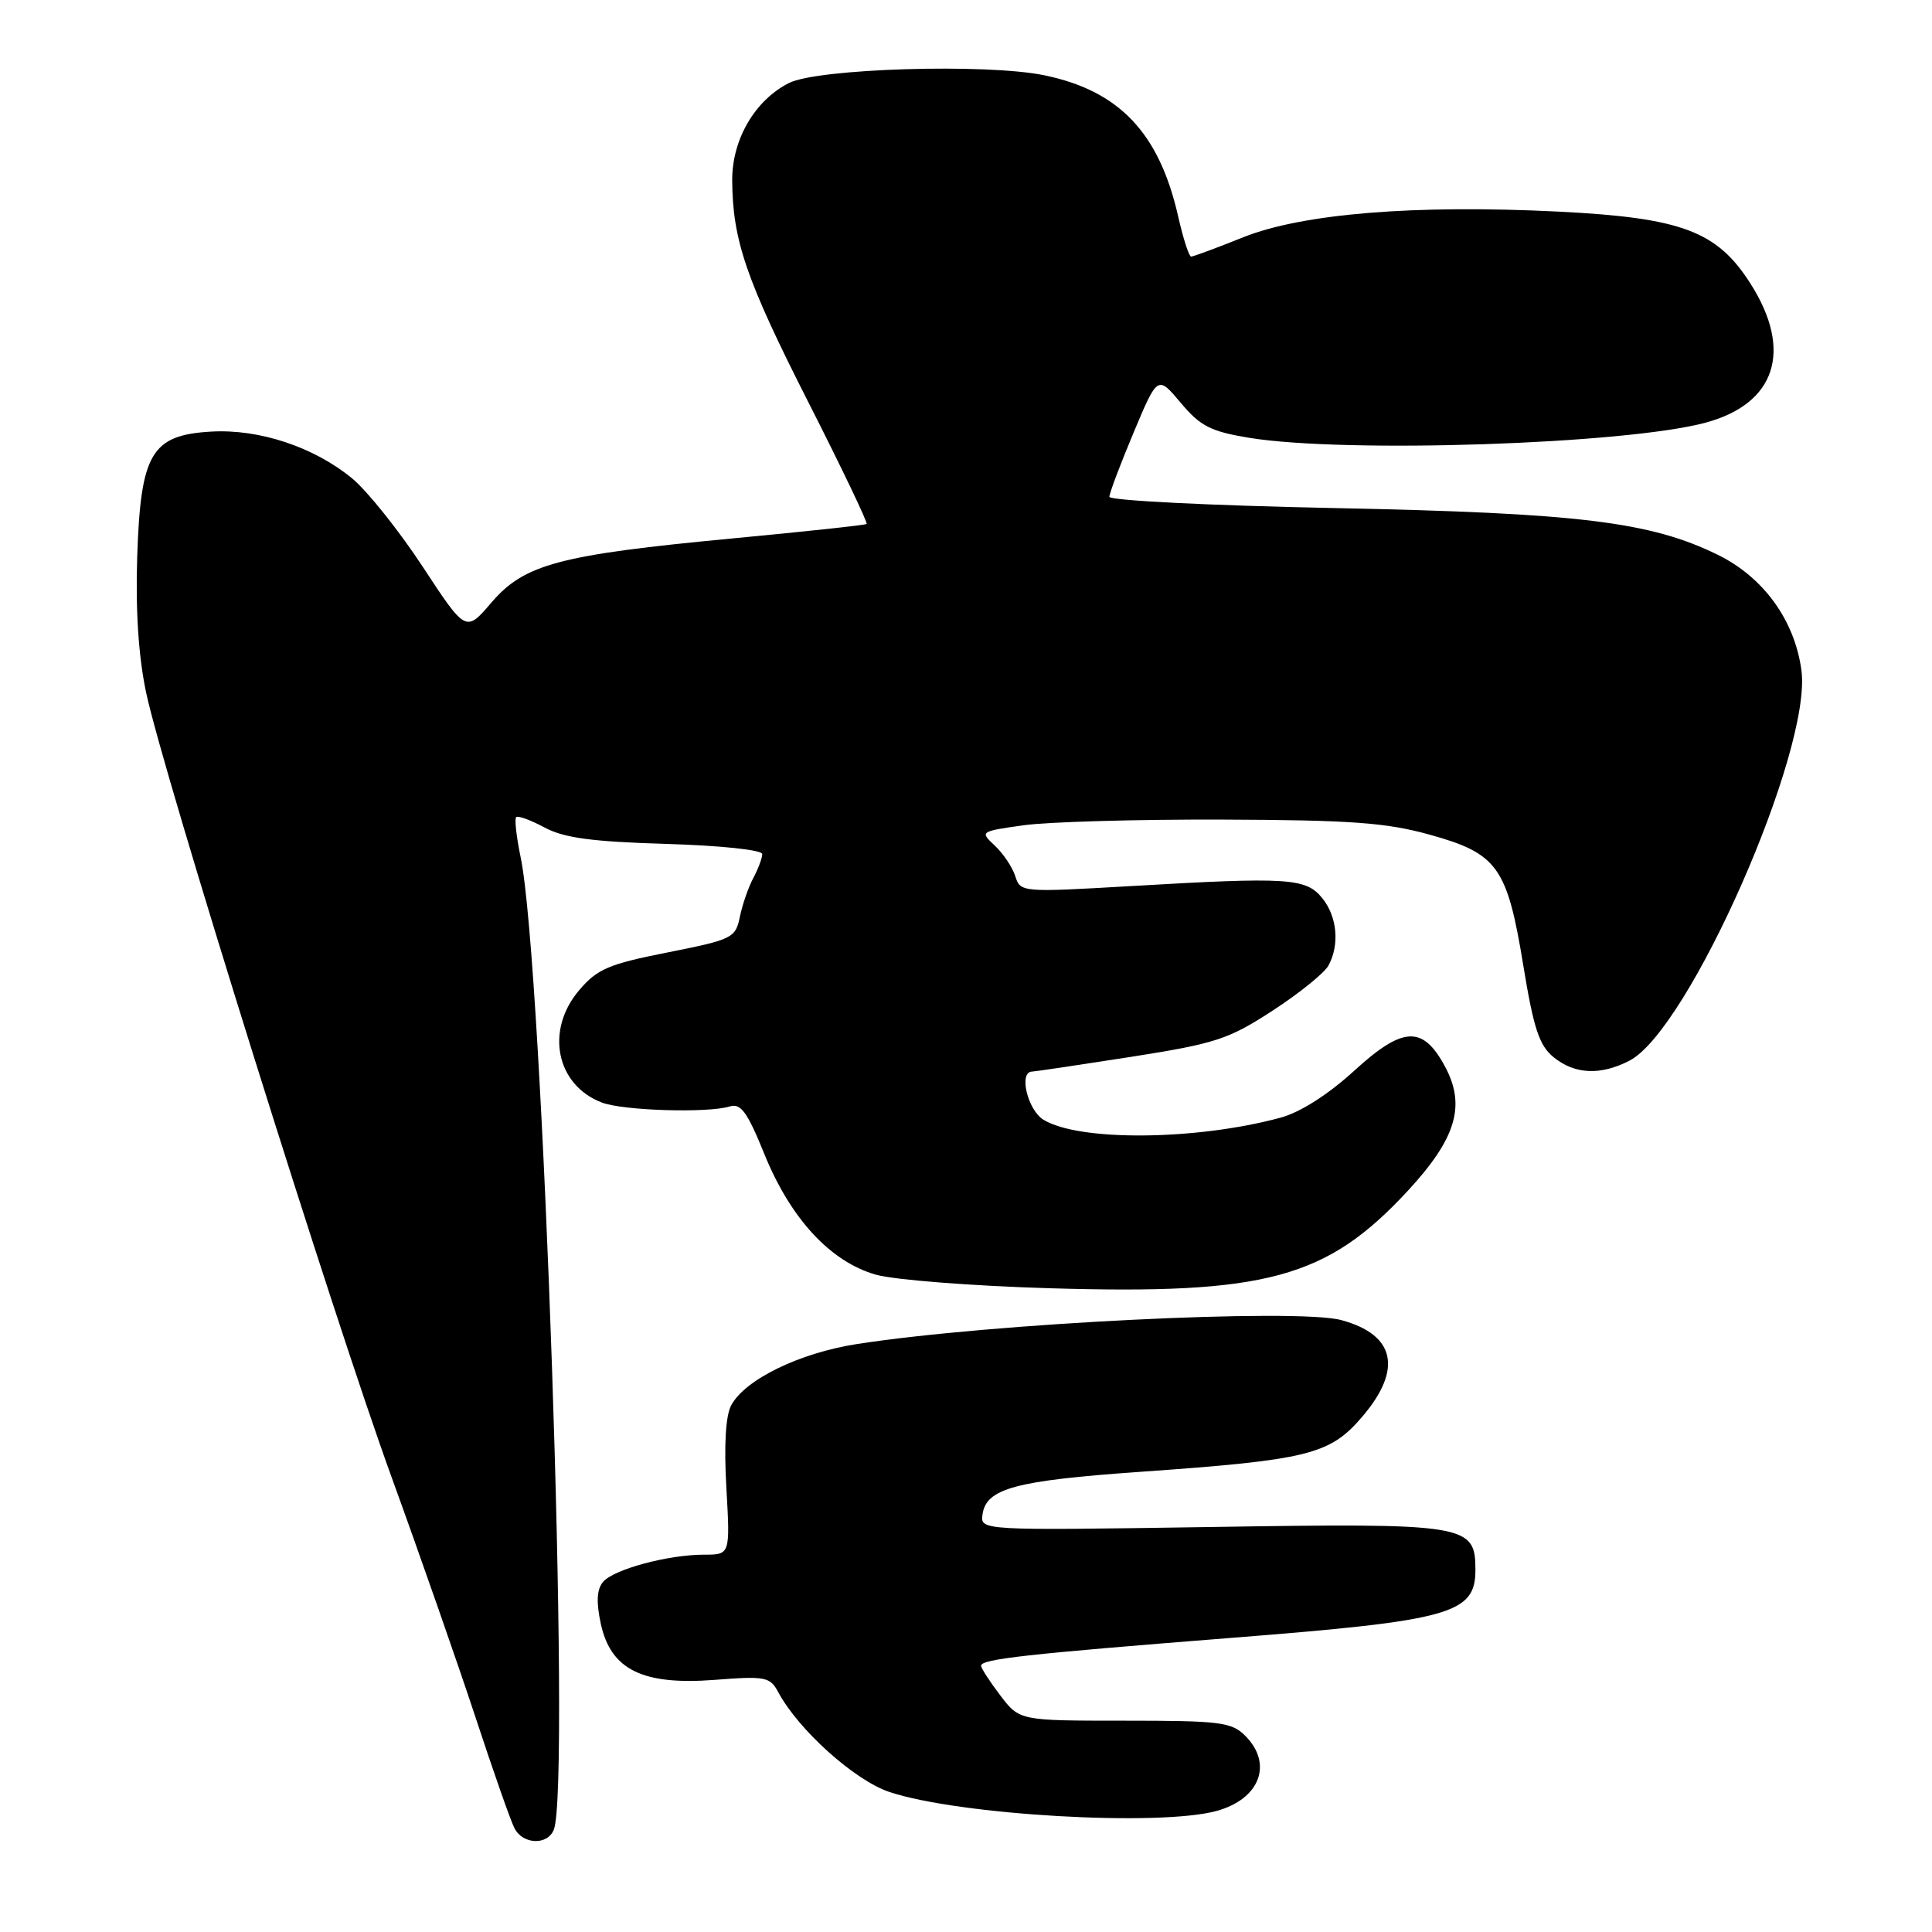 <?xml version="1.0" encoding="UTF-8" standalone="no"?>
<!DOCTYPE svg PUBLIC "-//W3C//DTD SVG 1.1//EN" "http://www.w3.org/Graphics/SVG/1.1/DTD/svg11.dtd" >
<svg xmlns="http://www.w3.org/2000/svg" xmlns:xlink="http://www.w3.org/1999/xlink" version="1.1" viewBox="0 0 256 256">
 <g >
 <path fill="currentColor"
d=" M 73.39 242.42 C 75.65 236.54 71.93 127.65 68.99 113.60 C 68.43 110.91 68.16 108.51 68.39 108.28 C 68.62 108.04 70.32 108.66 72.16 109.65 C 74.73 111.03 78.44 111.53 88.25 111.82 C 95.52 112.04 101.00 112.62 101.00 113.17 C 101.00 113.70 100.47 115.11 99.83 116.32 C 99.18 117.52 98.38 119.83 98.04 121.46 C 97.46 124.30 97.06 124.49 88.47 126.20 C 80.67 127.74 79.14 128.39 76.75 131.20 C 72.21 136.52 73.68 143.79 79.77 146.10 C 82.58 147.17 93.80 147.51 96.69 146.61 C 98.16 146.15 99.02 147.33 101.30 152.96 C 104.77 161.50 110.07 167.22 116.09 168.91 C 118.52 169.59 128.87 170.40 139.11 170.70 C 167.80 171.56 175.81 169.38 186.54 157.79 C 192.95 150.86 194.26 146.49 191.47 141.32 C 188.53 135.85 185.90 135.98 179.45 141.87 C 175.99 145.03 172.31 147.38 169.70 148.09 C 158.52 151.13 142.91 151.26 138.25 148.36 C 136.15 147.05 134.96 142.02 136.75 141.99 C 137.16 141.98 143.06 141.10 149.86 140.04 C 161.11 138.27 162.78 137.72 168.65 133.90 C 172.19 131.60 175.52 128.90 176.04 127.92 C 177.53 125.14 177.18 121.44 175.20 119.00 C 173.04 116.34 170.72 116.19 149.86 117.41 C 135.37 118.25 135.21 118.24 134.53 116.10 C 134.15 114.91 132.93 113.09 131.82 112.05 C 129.82 110.19 129.86 110.16 135.65 109.35 C 138.87 108.90 150.72 108.56 162.00 108.60 C 178.97 108.66 183.69 109.00 189.41 110.59 C 198.44 113.09 199.71 114.86 201.85 127.96 C 203.22 136.32 203.96 138.55 205.88 140.10 C 208.68 142.37 212.09 142.52 215.92 140.54 C 223.79 136.47 240.12 99.41 238.70 88.83 C 237.81 82.19 233.67 76.48 227.61 73.51 C 218.66 69.13 209.25 67.98 176.75 67.32 C 160.39 66.99 147.00 66.32 147.00 65.83 C 147.00 65.35 148.44 61.53 150.20 57.34 C 153.39 49.73 153.39 49.73 156.46 53.38 C 159.06 56.48 160.42 57.17 165.51 58.01 C 178.25 60.09 215.36 58.87 225.98 56.01 C 235.30 53.50 237.59 46.48 231.98 37.63 C 227.54 30.62 222.85 28.86 206.51 28.04 C 187.44 27.09 172.59 28.30 164.73 31.44 C 161.22 32.85 158.11 34.00 157.83 34.00 C 157.55 34.00 156.79 31.64 156.13 28.75 C 153.63 17.64 148.34 12.04 138.40 9.98 C 130.75 8.39 108.35 9.07 104.54 11.00 C 100.02 13.29 97.00 18.48 97.02 23.90 C 97.07 31.83 98.85 37.03 107.13 53.33 C 111.55 62.04 115.02 69.29 114.83 69.43 C 114.65 69.58 106.62 70.44 97.00 71.35 C 74.09 73.52 69.48 74.75 65.11 79.85 C 61.73 83.80 61.73 83.80 56.01 75.09 C 52.86 70.30 48.66 65.04 46.67 63.40 C 41.61 59.23 34.36 56.82 27.97 57.19 C 20.05 57.65 18.63 60.06 18.18 73.80 C 17.95 80.85 18.35 86.98 19.36 91.76 C 21.63 102.50 44.12 174.40 51.94 195.88 C 55.66 206.12 60.63 220.35 62.99 227.50 C 65.34 234.65 67.67 241.29 68.17 242.25 C 69.29 244.43 72.58 244.54 73.39 242.42 Z  M 161.24 239.95 C 166.94 238.37 168.71 233.71 165.00 230.00 C 163.19 228.19 161.67 228.00 149.05 228.00 C 135.10 228.00 135.10 228.00 132.55 224.66 C 131.15 222.82 130.00 221.04 130.00 220.72 C 130.00 219.83 135.98 219.17 163.36 217.01 C 192.26 214.74 195.50 213.83 195.50 208.03 C 195.50 201.97 194.50 201.80 160.19 202.34 C 129.89 202.80 129.89 202.80 130.19 200.66 C 130.68 197.23 134.53 196.19 151.01 195.03 C 173.33 193.46 176.21 192.75 180.48 187.75 C 185.88 181.45 184.90 176.86 177.73 174.92 C 171.85 173.33 131.20 175.34 113.50 178.10 C 105.91 179.29 98.71 182.80 96.89 186.21 C 96.15 187.58 95.92 191.51 96.25 197.17 C 96.75 206.00 96.75 206.00 93.32 206.00 C 88.51 206.00 81.28 207.95 79.89 209.63 C 79.08 210.61 78.99 212.29 79.61 215.16 C 80.93 221.25 85.15 223.33 94.72 222.59 C 101.41 222.07 102.03 222.19 103.11 224.20 C 105.79 229.22 113.26 235.92 117.86 237.45 C 127.09 240.52 153.68 242.05 161.24 239.95 Z "/>
</g>
</svg>